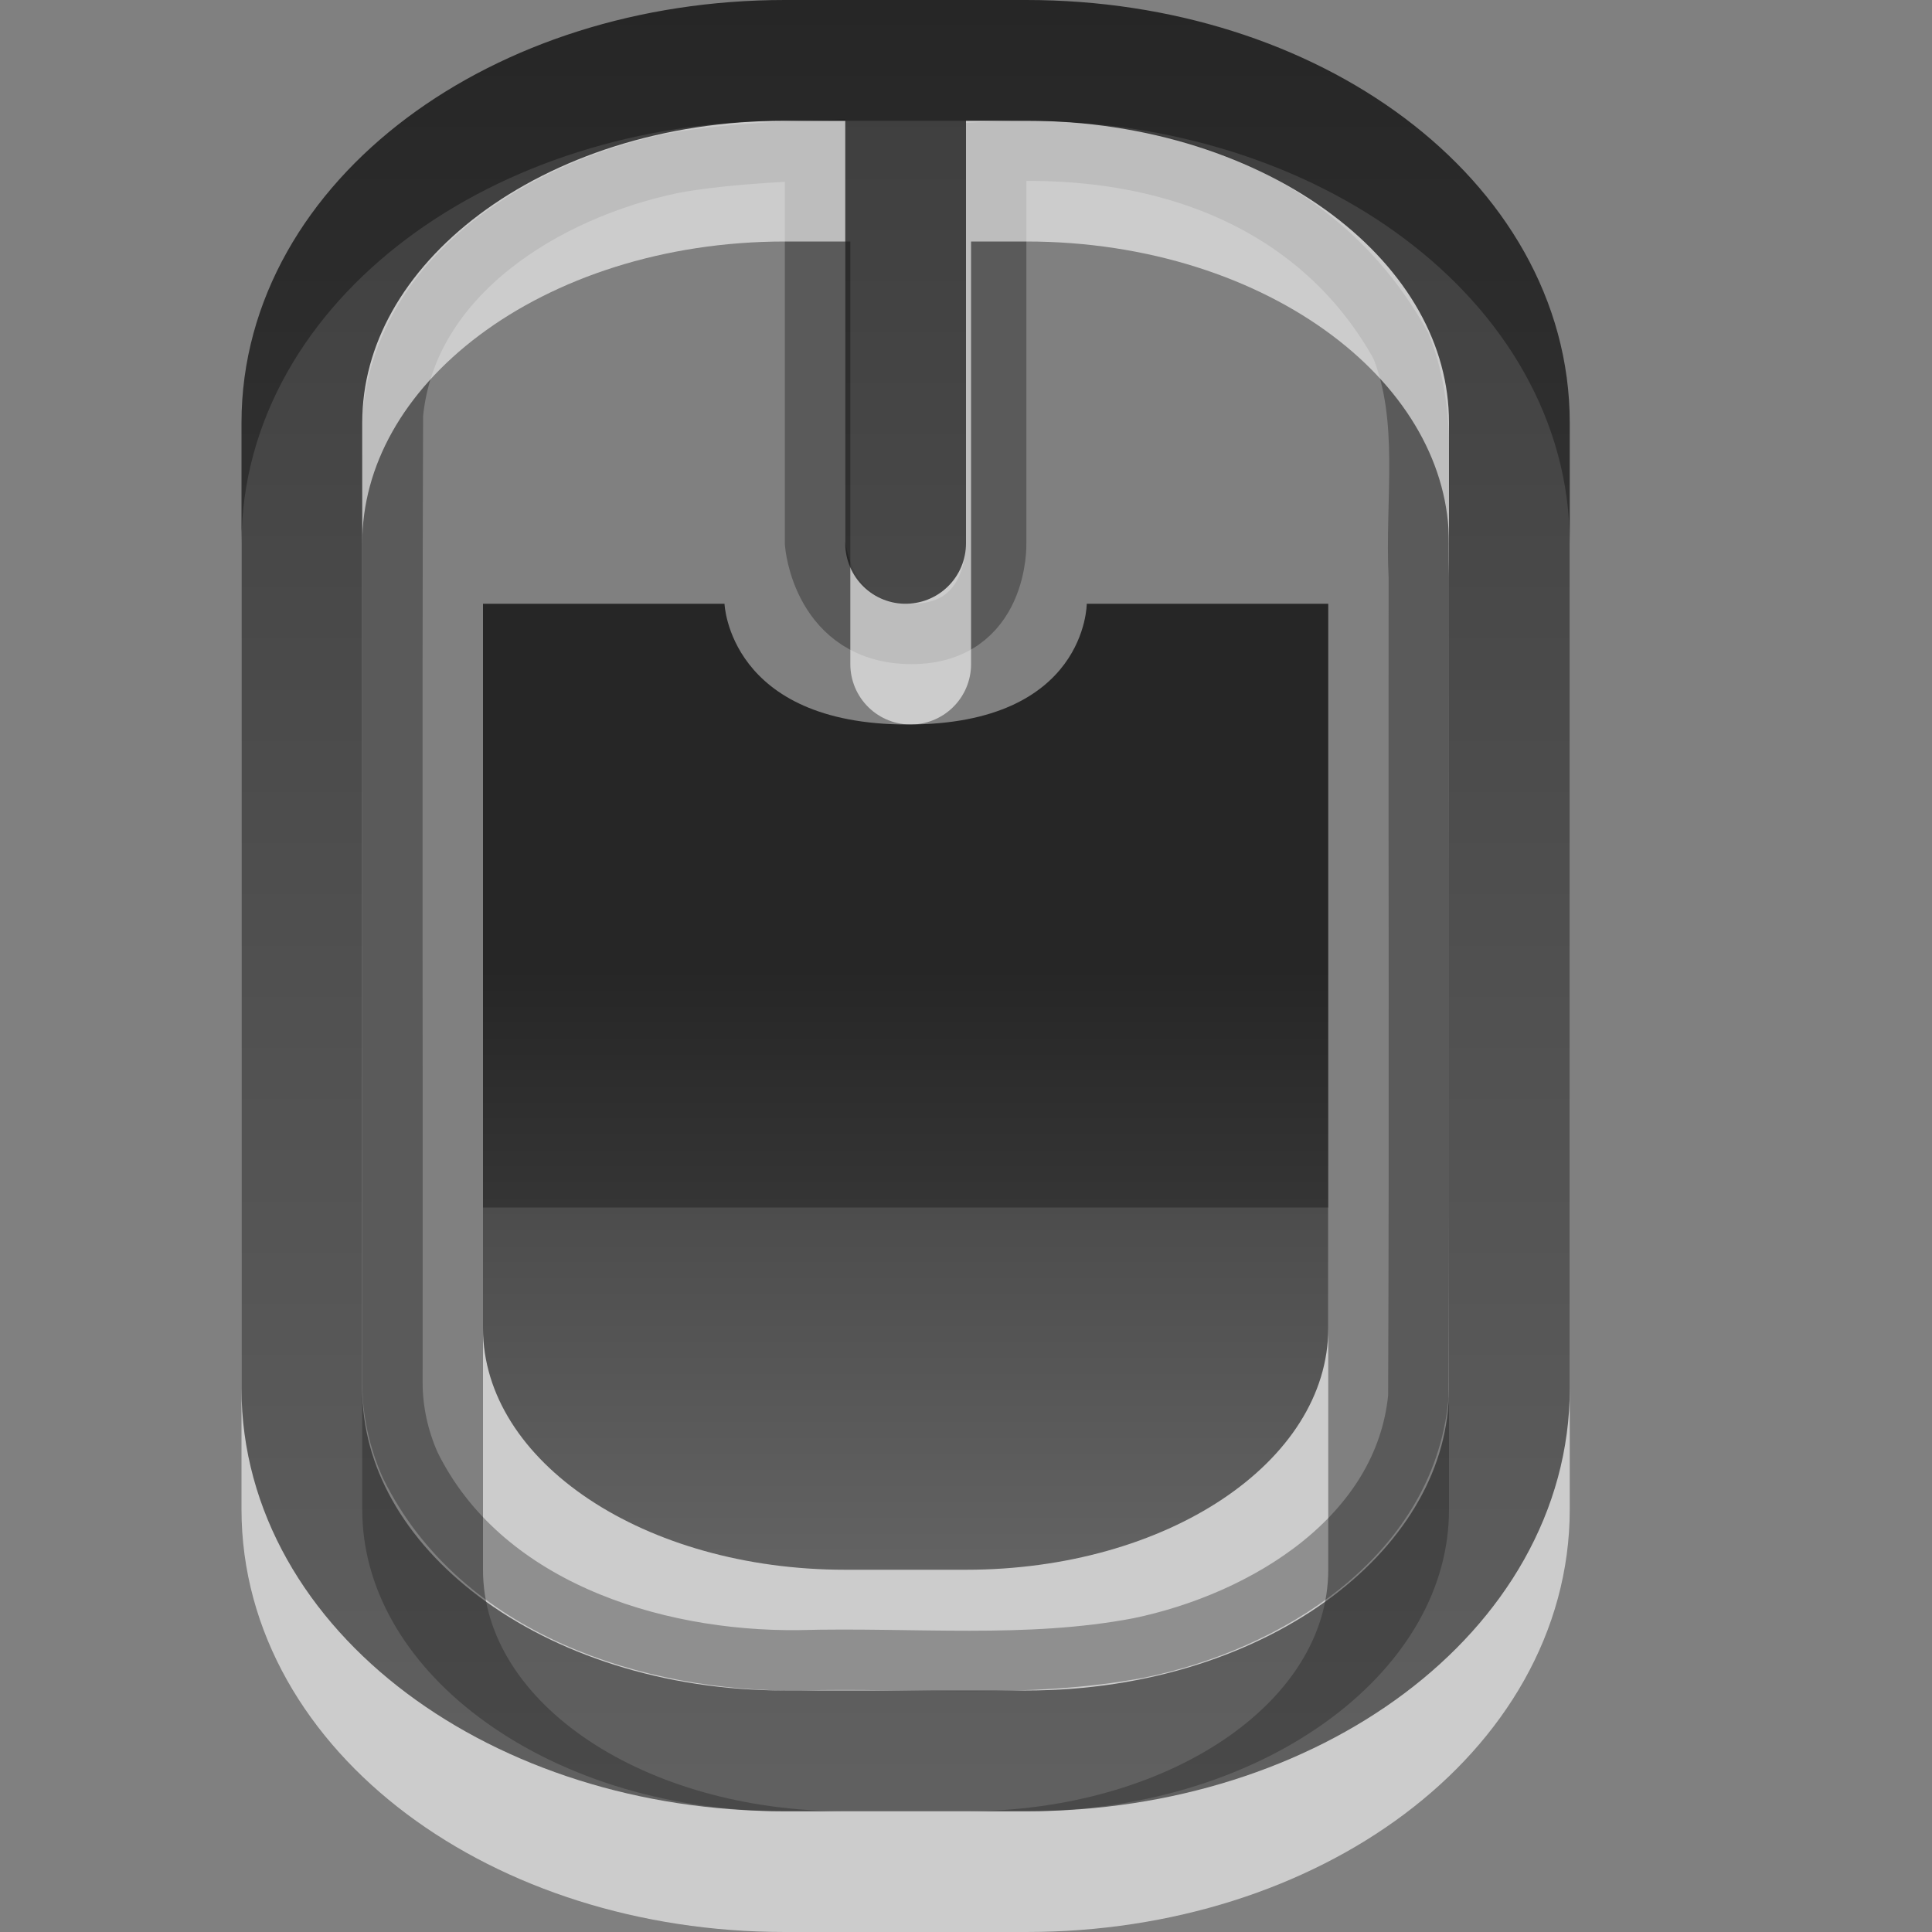 <?xml version="1.0" encoding="UTF-8" standalone="no"?>
<!-- Created with Inkscape (http://www.inkscape.org/) -->

<svg
   xmlns:dc="http://purl.org/dc/elements/1.1/"
   xmlns:cc="http://creativecommons.org/ns#"
   xmlns:rdf="http://www.w3.org/1999/02/22-rdf-syntax-ns#"
   xmlns:svg="http://www.w3.org/2000/svg"
   xmlns="http://www.w3.org/2000/svg"
   xmlns:xlink="http://www.w3.org/1999/xlink"
   xmlns:sodipodi="http://sodipodi.sourceforge.net/DTD/sodipodi-0.dtd"
   xmlns:inkscape="http://www.inkscape.org/namespaces/inkscape"
   version="1.0"
   width="16"
   height="16"
   id="svg2404"
   sodipodi:version="0.32"
   inkscape:version="0.91 r13725"
   sodipodi:docname="gpm-mouse-080.svg"
   inkscape:output_extension="org.inkscape.output.svg.inkscape">
  <rect width="100%" height="100%" fill="#808080" stroke="none"/>
  <sodipodi:namedview
     inkscape:window-height="725"
     inkscape:window-width="1088"
     inkscape:pageshadow="2"
     inkscape:pageopacity="0.0"
     guidetolerance="10.0"
     gridtolerance="10.0"
     objecttolerance="10.0"
     borderopacity="1.0"
     bordercolor="#666666"
     pagecolor="#ffffff"
     id="base"
     showgrid="true"
     inkscape:zoom="14.672466"
     inkscape:cx="10.054464"
     inkscape:cy="13.060241"
     inkscape:window-x="399"
     inkscape:window-y="51"
     inkscape:current-layer="layer1"
     inkscape:window-maximized="0">
    <inkscape:grid
       type="xygrid"
       id="grid3049"
       empspacing="5"
       visible="true"
       enabled="true"
       snapvisiblegridlinesonly="true" />
  </sodipodi:namedview>
  <defs
     id="defs2406">
    <linearGradient
       x1="165.477"
       y1="23.869"
       x2="165.477"
       y2="33.049"
       id="linearGradient2399"
       xlink:href="#linearGradient3587-6-5-3"
       gradientUnits="userSpaceOnUse"
       gradientTransform="matrix(0.41,0,0,0.545,-60.849,0.997)" />
    <linearGradient
       id="linearGradient3587-6-5-3">
      <stop
         id="stop3589-9-2-2"
         style="stop-color:#000000;stop-opacity:1"
         offset="0" />
      <stop
         id="stop3591-7-4-73"
         style="stop-color:#363636;stop-opacity:1"
         offset="1" />
    </linearGradient>
    <linearGradient
       x1="14"
       y1="4"
       x2="14"
       y2="20"
       id="linearGradient2396"
       xlink:href="#linearGradient3587-6-5-3"
       gradientUnits="userSpaceOnUse"
       gradientTransform="translate(-5,2)" />
  </defs>
  <g
     id="layer1"
     transform="translate(0,-6)">
    <path
       d="m 4,16 0,3 c 0,1.108 1.338,2 3,2 l 1,0 c 1.662,0 3,-0.892 3,-2 l 0,-3 c 0,0 -7,0 -7,0 z"
       id="path3291"
       style="opacity:0.6;fill:#ffffff;fill-opacity:1;fill-rule:nonzero;stroke:none;stroke-width:1;marker:none;visibility:visible;display:inline;overflow:visible;enable-background:accumulate"
       inkscape:connector-curvature="0" />
    <path
       d="M 3.25,17.45 C 3.253,14.444 3.244,12.437 3.254,9.431 3.366,8.269 4.519,7.57 5.567,7.353 6.038,7.263 6.75,7.245 6.75,7.245 L 6.75,10.5 c 0,0 0.058,0.75 0.799,0.75 C 8.272,11.25 8.25,10.5 8.25,10.5 l 0,-3.245 C 9.812,7.177 11,7.772 11.602,8.865 11.846,9.474 11.717,10.142 11.75,10.782 c -0.003,2.596 0.006,4.192 -0.004,6.787 -0.112,1.162 -1.265,1.862 -2.312,2.078 C 8.506,19.824 7.557,19.724 6.619,19.75 5.388,19.764 3.978,19.311 3.398,18.135 3.302,17.92 3.25,17.686 3.25,17.45 z"
       id="rect3236"
       style="opacity:0.3;fill:none;stroke:#000000;stroke-width:0.5;stroke-linecap:round;stroke-linejoin:miter;stroke-miterlimit:4;stroke-opacity:1;stroke-dasharray:none;stroke-dashoffset:0;marker:none;visibility:visible;display:inline;overflow:visible;enable-background:accumulate"
       inkscape:connector-curvature="0"
       sodipodi:nodetypes="cccccsccccccccc" />
    <path
       d="m 6.5,7.5 2,0 c 2.216,0 4,1.338 4,3 L 12.5,18.5 c 0,1.662 -1.784,3 -4,3 l -2,0 c -2.216,0 -4,-1.338 -4,-3 l 0,-8 c 0,-1.662 1.784,-3 4,-3 z m 1.042,1e-6 0,4"
       id="path3212"
       style="opacity:0.6;fill:none;stroke:#ffffff;stroke-width:1;stroke-linecap:round;stroke-linejoin:miter;stroke-miterlimit:4;stroke-opacity:1;stroke-dashoffset:0;marker:none;visibility:visible;display:inline;overflow:visible;enable-background:accumulate"
       inkscape:connector-curvature="0"
       sodipodi:nodetypes="ssssssssscc" />
    <path
       d="m 4,11 0,6 c 0,1.108 1.338,2 3,2 l 1,0 c 1.662,0 3,-0.892 3,-2 l 0,-6 -2,0 C 9,11 9,12 7.518,12 6.036,12 6,11 6,11 z"
       id="rect3728"
       style="opacity:0.7;fill:url(#linearGradient2399);fill-opacity:1;fill-rule:nonzero;stroke:none;stroke-width:1;marker:none;visibility:visible;display:inline;overflow:visible;enable-background:accumulate"
       inkscape:connector-curvature="0"
       sodipodi:nodetypes="csssscczcc" />
    <path
       d="m 6.5,6.5 2,0 c 2.216,0 4,1.338 4,3 L 12.5,17.5 c 0,1.662 -1.784,3 -4,3 l -2,0 c -2.216,0 -4,-1.338 -4,-3 l 0,-8 c 0,-1.662 1.784,-3 4,-3 z m 1,1e-6 0,4"
       id="path3231"
       style="opacity:0.7;fill:none;stroke:url(#linearGradient2396);stroke-width:1;stroke-linecap:round;stroke-linejoin:miter;stroke-miterlimit:4;stroke-opacity:1;stroke-dashoffset:0;marker:none;visibility:visible;display:inline;overflow:visible;enable-background:accumulate"
       inkscape:connector-curvature="0"
       sodipodi:nodetypes="ssssssssscc" />
  </g>
</svg>
